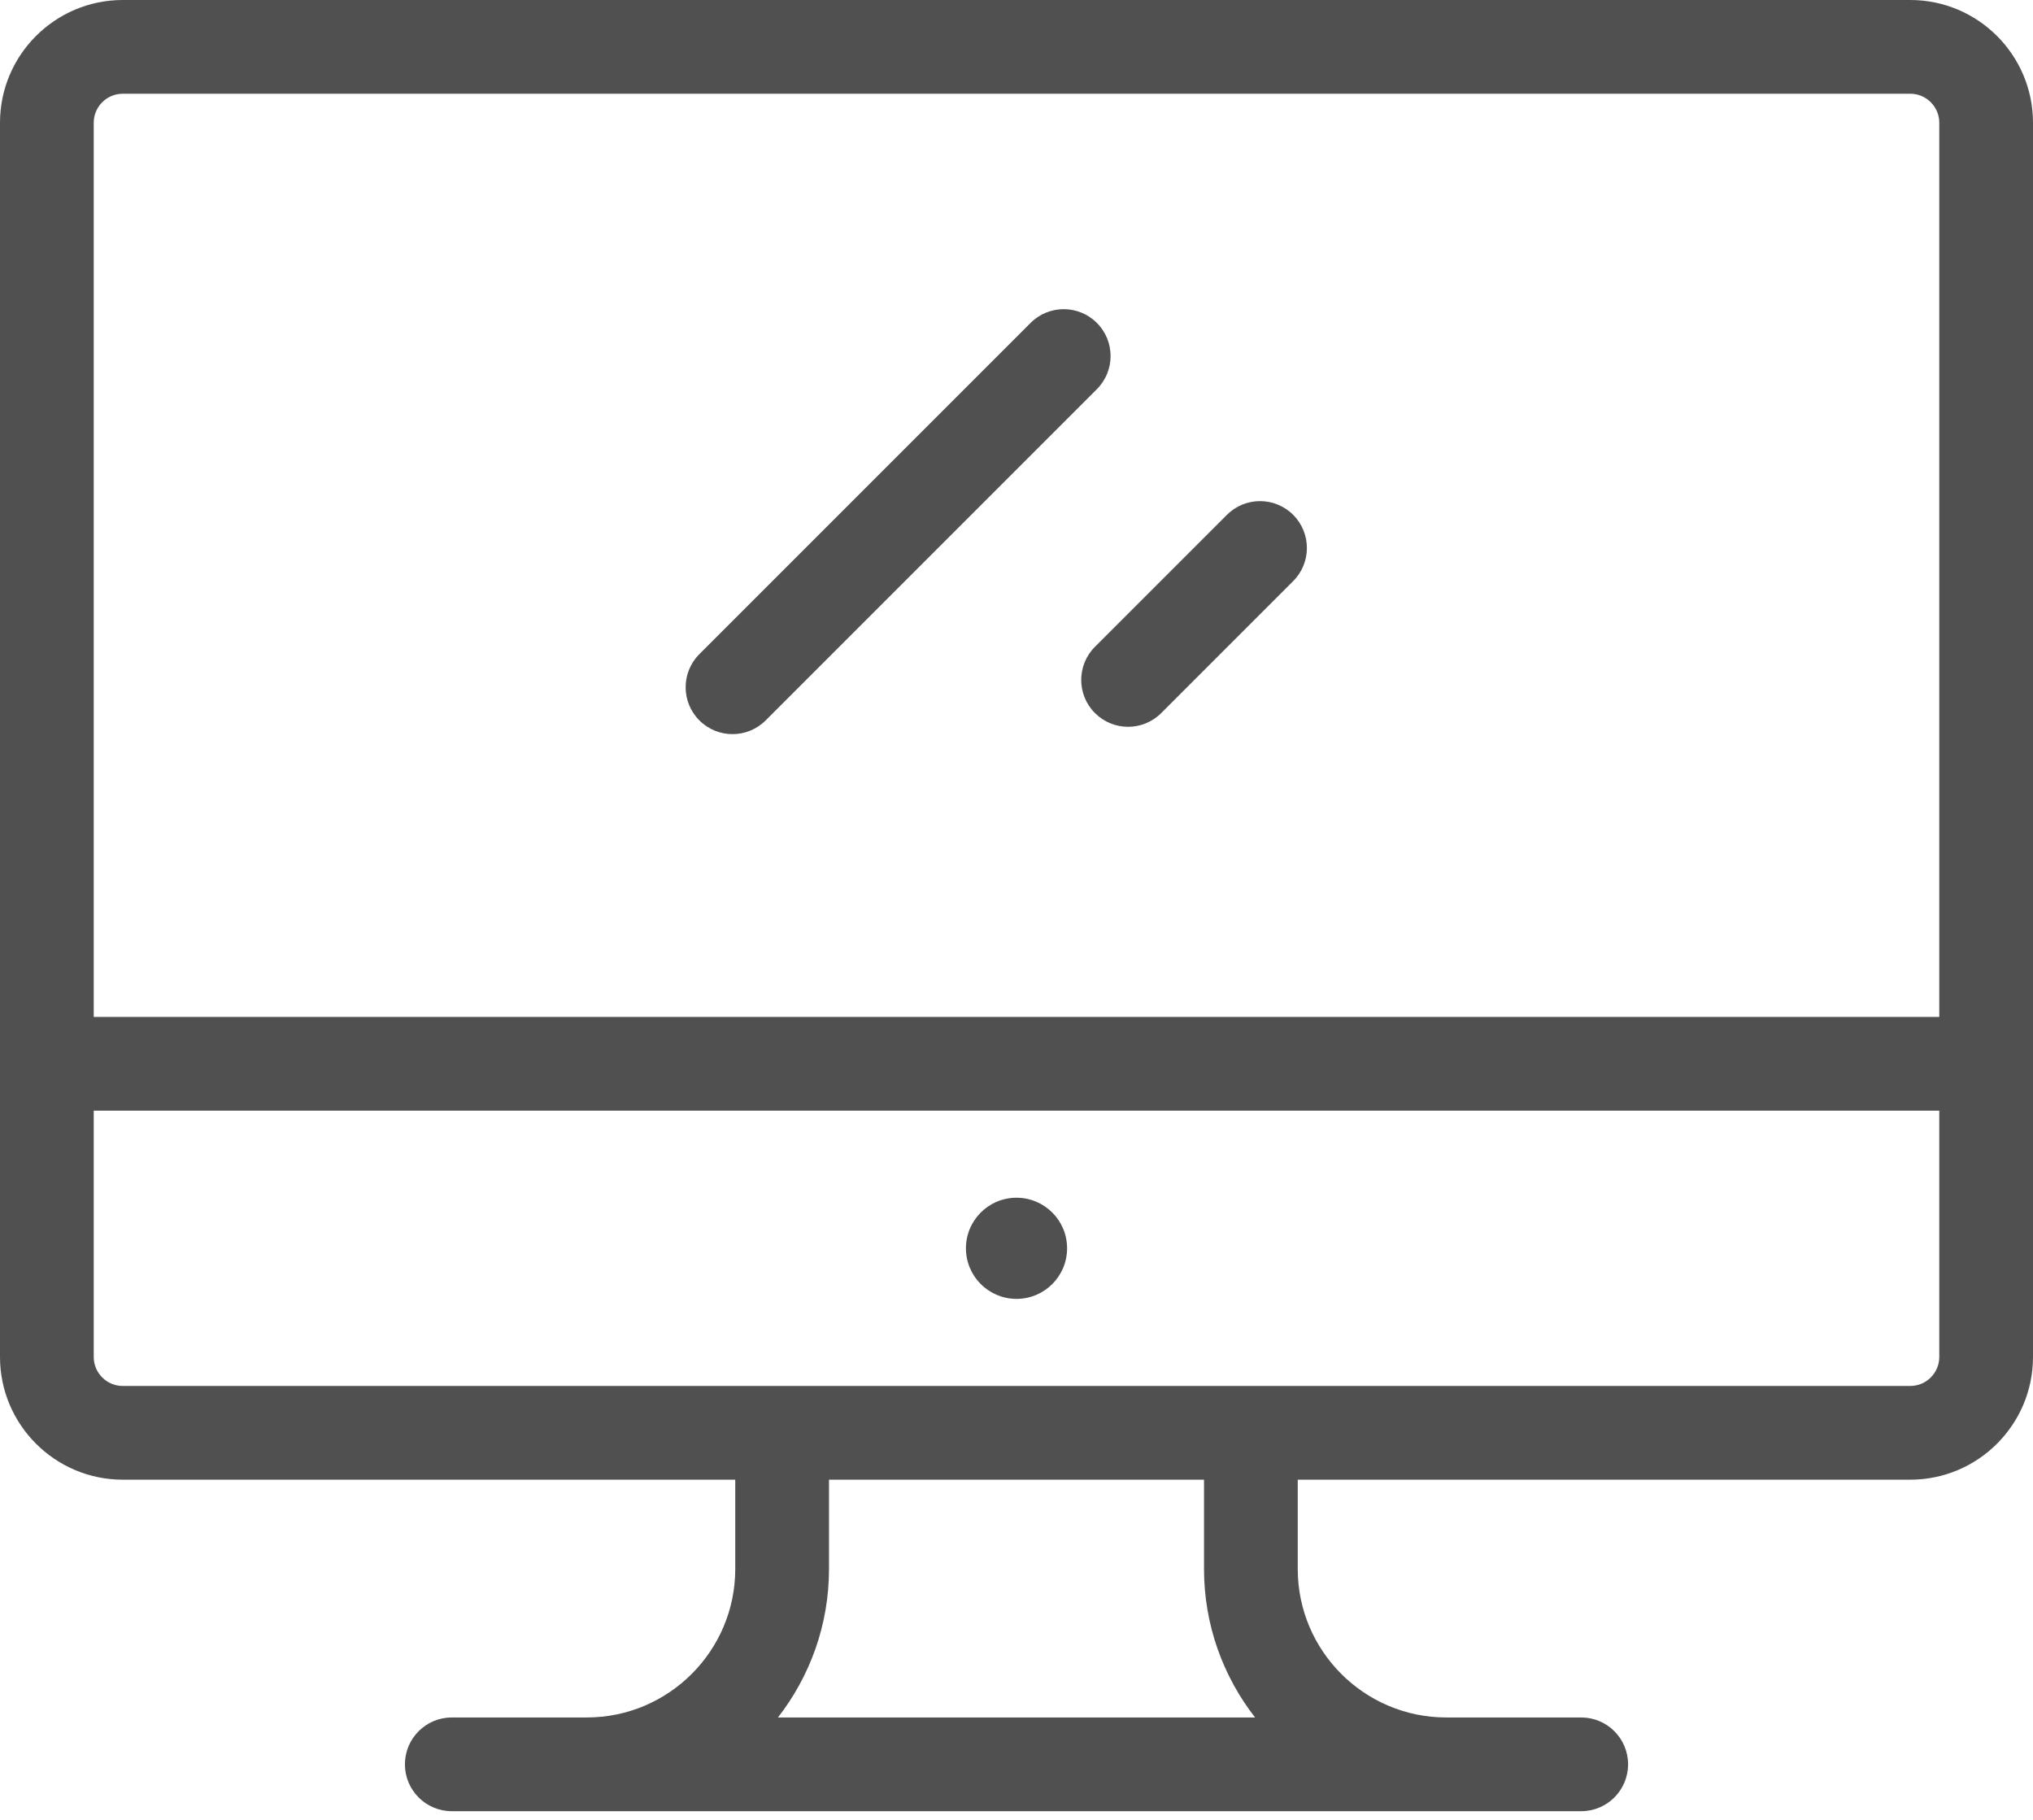 <svg width="200" height="179" viewBox="0 0 200 179" fill="none" xmlns="http://www.w3.org/2000/svg">
<path d="M100.002 127.776C102.75 127.776 104.977 125.549 104.977 122.801C104.977 120.052 102.75 117.825 100.002 117.825C97.254 117.825 95.026 120.052 95.026 122.801C95.026 125.549 97.254 127.776 100.002 127.776Z" fill="#505050"/>
<path d="M187.927 0H12.074C5.416 0 0 5.416 0 12.074V133.488C0 140.145 5.416 145.562 12.074 145.562H72.332V154.347C72.332 162.401 65.78 168.953 57.726 168.953H44.446C41.9 168.953 39.835 171.017 39.835 173.564C39.835 176.11 41.9 178.174 44.446 178.174H155.554C158.1 178.174 160.165 176.11 160.165 173.564C160.165 171.017 158.1 168.953 155.554 168.953H142.274C134.22 168.953 127.668 162.401 127.668 154.347V145.562H187.926C194.583 145.562 200 140.146 200 133.488V12.074C200.001 5.416 194.584 0 187.927 0ZM76.532 168.954C79.674 164.916 81.554 159.849 81.554 154.348V145.563H118.447V154.348C118.447 159.849 120.327 164.917 123.47 168.954H76.532ZM190.78 133.488C190.78 135.061 189.5 136.342 187.927 136.342H12.074C10.501 136.342 9.221 135.062 9.221 133.488V109.257H190.78V133.488ZM190.78 100.035H9.221V12.074C9.221 10.501 10.501 9.221 12.074 9.221H187.927C189.5 9.221 190.78 10.5 190.78 12.074V100.035H190.78Z" fill="#505050"/>
<path d="M107.906 31.765C106.105 29.964 103.187 29.964 101.385 31.765L68.802 64.348C67.001 66.149 67.001 69.068 68.802 70.869C69.702 71.769 70.882 72.219 72.062 72.219C73.243 72.219 74.422 71.769 75.322 70.869L107.906 38.285C109.706 36.485 109.706 33.565 107.906 31.765Z" fill="#505050"/>
<path d="M127.218 50.647C125.418 48.847 122.5 48.847 120.698 50.647L107.718 63.627C105.917 65.427 105.917 68.347 107.718 70.147C108.618 71.048 109.798 71.498 110.978 71.498C112.157 71.498 113.338 71.048 114.238 70.147L127.218 57.167C129.019 55.367 129.019 52.447 127.218 50.647Z" fill="#505050"/>
</svg>
